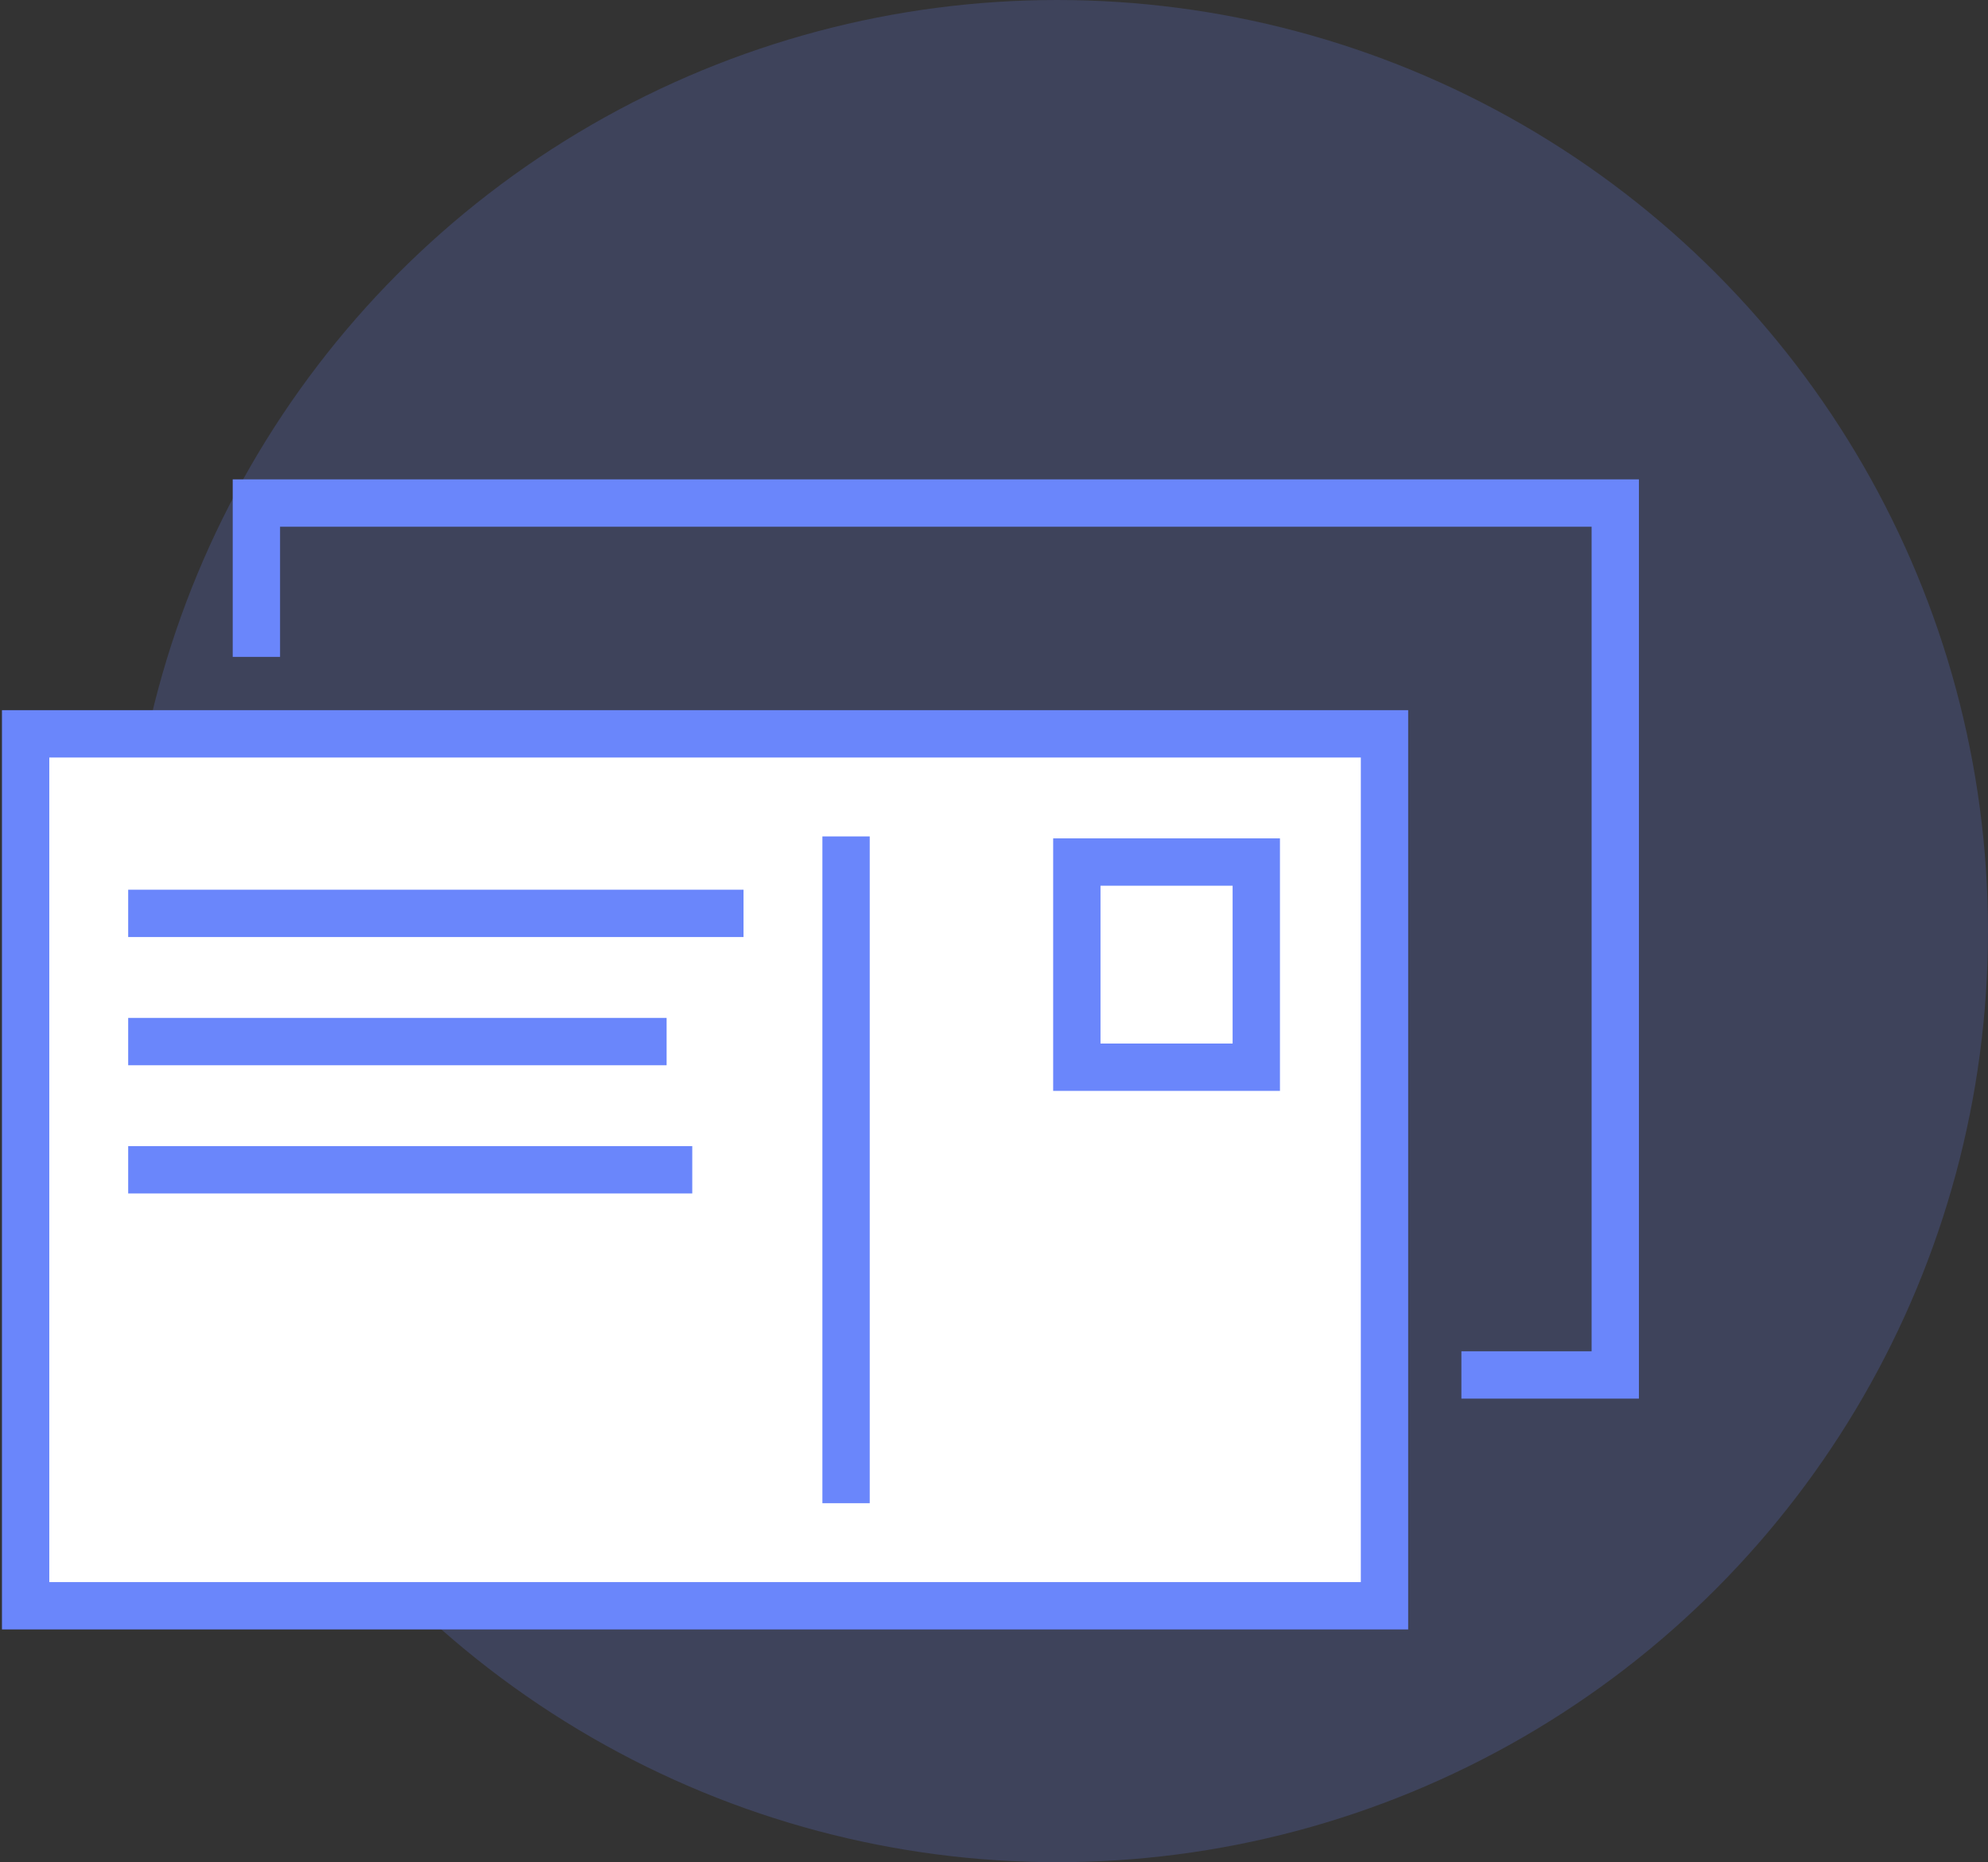 <svg width="63" height="59" viewBox="0 0 63 59" fill="none" xmlns="http://www.w3.org/2000/svg">
<rect x="0" y="0" width="63" height="59" fill="#333333" stroke="none"/>
<circle opacity="0.2" cx="33.5" cy="29.5" r="29.5" fill="#6A86FB"/>
<path d="M43.875 23.25H0.812V50.875H43.875V23.25Z" fill="white" stroke="#6A86FB" stroke-width="1.5" stroke-miterlimit="10"/>
<path d="M8.125 20.812V15.938H51.188V43.562H46.312" stroke="#6A86FB" stroke-width="1.5" stroke-miterlimit="10"/>
<path d="M39.812 27.312H34.125V33.812H39.812V27.312Z" stroke="#6A86FB" stroke-width="1.5" stroke-miterlimit="10"/>
<path d="M26.812 26.5V47.625" stroke="#6A86FB" stroke-width="1.5" stroke-miterlimit="10"/>
<path d="M4.062 28.938H23.562" stroke="#6A86FB" stroke-width="1.5" stroke-miterlimit="10"/>
<path d="M4.062 33H21.125" stroke="#6A86FB" stroke-width="1.5" stroke-miterlimit="10"/>
<path d="M4.062 37.062H21.938" stroke="#6A86FB" stroke-width="1.5" stroke-miterlimit="10"/>
</svg>
